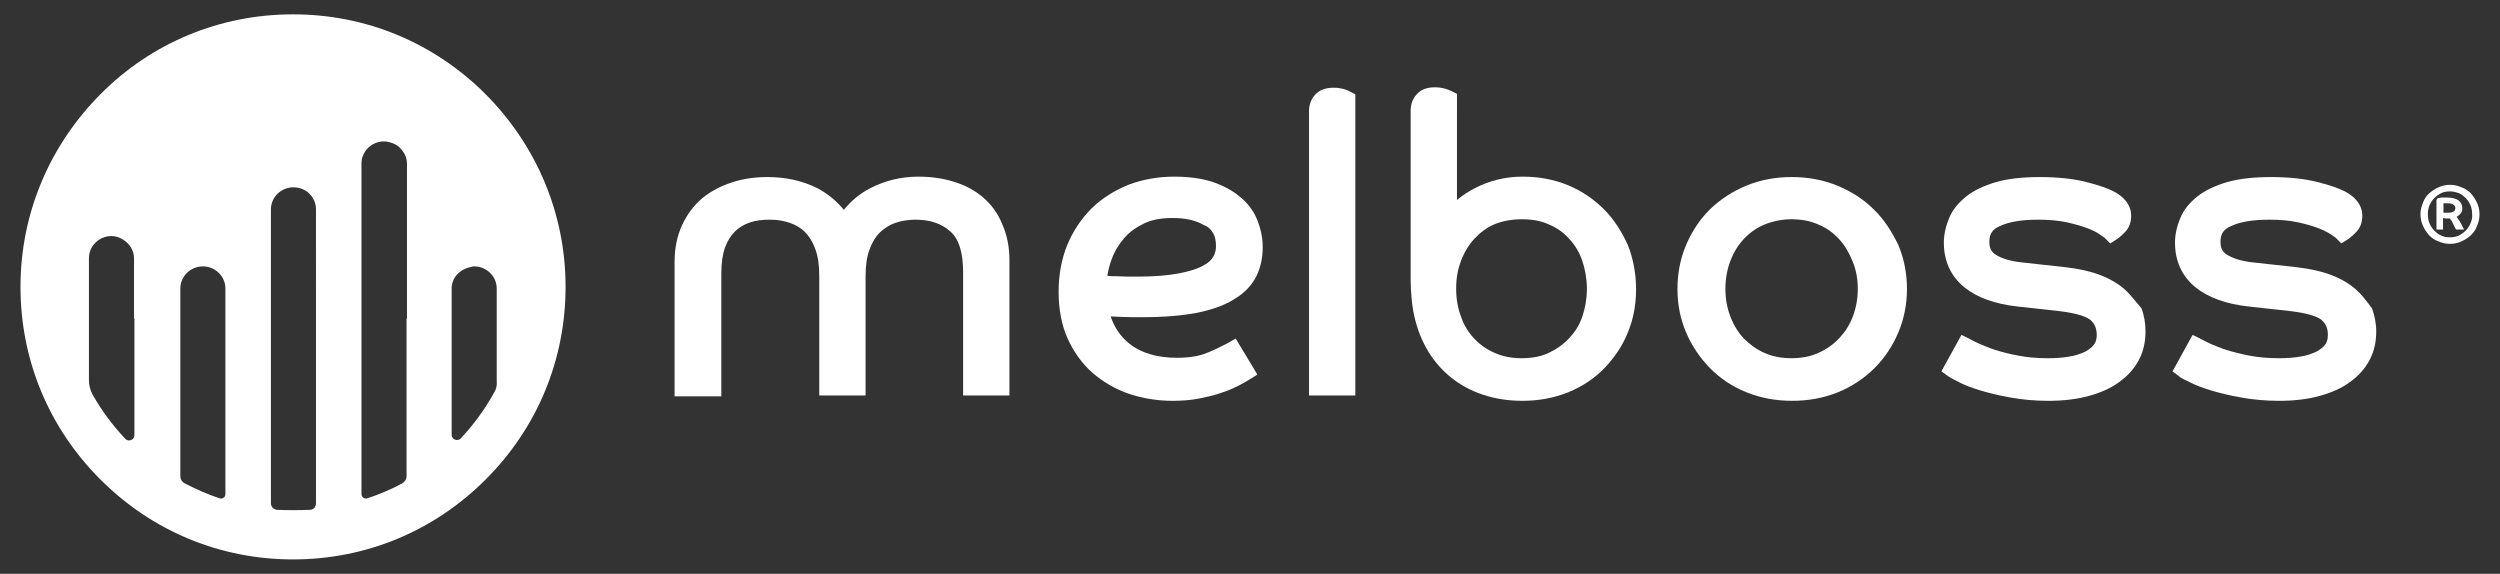 <?xml version="1.0" encoding="utf-8"?>
<!-- Generator: Adobe Illustrator 26.2.1, SVG Export Plug-In . SVG Version: 6.00 Build 0)  -->
<svg version="1.1" id="a" xmlns="http://www.w3.org/2000/svg" xmlns:xlink="http://www.w3.org/1999/xlink" x="0px" y="0px"
	 viewBox="0 0 610 140" style="enable-background:new 0 0 610 140;" xml:space="preserve">
<rect x="0" y="0" width="610" height="140" fill="#333333" stroke="none"/>
<style type="text/css">
	.st0{fill:#FFFFFF;}
</style>
<g>
	<g>
		<path class="st0" d="M239.8,48.1c-2-1.7-4.5-3-7.2-3.8c-2.6-0.8-5.5-1.2-8.5-1.2c-4.3,0-8.3,1-11.9,2.9c-2.5,1.3-4.6,3.1-6.3,5.2
			c-1.8-2.2-4-4-6.5-5.3c-3.6-1.8-7.7-2.7-12.1-2.7c-3.1,0-6,0.4-8.7,1.3c-2.8,0.9-5.2,2.2-7.3,3.9c-2.1,1.8-3.7,4-4.9,6.6
			c-1.2,2.6-1.8,5.6-1.8,8.9v32.8H176V66.7c0-2.5,0.3-4.6,0.9-6.3c0.6-1.6,1.4-2.9,2.4-3.9c1-1,2.2-1.7,3.6-2.2
			c1.5-0.5,3.1-0.7,5-0.7s3.4,0.3,4.9,0.8c1.4,0.5,2.6,1.2,3.6,2.2c1,1,1.9,2.4,2.5,4.1c0.7,1.8,1,4,1,6.6v29.2h11.3V67.4
			c0-2.6,0.3-4.8,1-6.6c0.6-1.7,1.5-3.1,2.5-4.1c1.1-1,2.3-1.8,3.7-2.3c1.5-0.5,3.1-0.8,4.9-0.8c3.6,0,6.4,0.9,8.6,2.9
			c2.1,1.8,3.1,5.2,3.1,9.9v30.1h11.3V63.5c0-3.3-0.6-6.3-1.8-8.9C243.5,52.1,241.9,49.9,239.8,48.1L239.8,48.1z"/>
		<path class="st0" d="M278.6,77.4c5.4,0,10-0.4,13.6-1.1c3.8-0.8,6.8-1.9,9.1-3.4c2.5-1.5,4.2-3.4,5.3-5.6c1-2.1,1.5-4.4,1.5-6.9
			s-0.5-4.7-1.4-6.9c-0.9-2.2-2.4-4.1-4.3-5.6c-1.8-1.5-4.1-2.7-6.8-3.6c-2.6-0.8-5.7-1.2-9.1-1.2c-4,0-7.8,0.7-11.2,2
			c-3.4,1.4-6.5,3.3-9,5.8c-2.5,2.5-4.5,5.5-5.9,8.9c-1.4,3.4-2.1,7.3-2.1,11.4s0.7,8.1,2.2,11.4c1.5,3.3,3.5,6.1,6.1,8.4
			c2.6,2.2,5.6,4,8.9,5.1c3.3,1.1,6.9,1.7,10.7,1.7c2.3,0,4.6-0.2,6.6-0.6c1.9-0.4,3.7-0.8,5.3-1.4c1.6-0.5,2.9-1.1,4.1-1.7
			c1.1-0.6,1.9-1,2.5-1.4l2.1-1.3l-5.3-8.8l-2.1,1.2c-1.1,0.6-2.7,1.4-4.9,2.3c-1.9,0.8-4.4,1.2-7.3,1.2c-4.9,0-8.9-1.2-11.7-3.5
			c-2.1-1.7-3.6-3.9-4.5-6.6c0.7,0,1.4,0.1,2,0.1C274.7,77.4,276.5,77.4,278.6,77.4L278.6,77.4z M296,56.9c0.5,0.8,0.7,1.9,0.7,3.2
			c0,0.9-0.2,1.8-0.7,2.6c-0.4,0.7-1.2,1.5-2.4,2.1c-1.4,0.8-3.4,1.4-5.9,1.9c-2.6,0.5-6.1,0.8-10.2,0.8c-1.8,0-3.4,0-5-0.1
			c-0.8,0-1.5,0-2.3-0.1c0.2-1.3,0.5-2.6,1-3.9c0.7-2,1.8-3.8,3.1-5.3c1.3-1.5,3-2.7,4.9-3.6c1.9-0.9,4.2-1.3,6.8-1.3
			c1.5,0,2.9,0.1,4.3,0.4c1.3,0.3,2.4,0.7,3.4,1.3C294.8,55.3,295.5,56,296,56.9L296,56.9z"/>
		<path class="st0" d="M327.8,21.7c-0.8-0.2-1.6-0.3-2.4-0.3c-2,0-3.5,0.6-4.5,1.7c-1,1.1-1.5,2.5-1.5,4v69.4h11.3V23l-1.4-0.7
			C329,22.1,328.5,21.9,327.8,21.7z"/>
		<path class="st0" d="M391.4,51.1c-2.5-2.5-5.4-4.5-8.8-5.9c-3.4-1.4-7.1-2.1-11.1-2.1c-4.2,0-8.2,1-11.8,2.9
			c-1.5,0.8-2.9,1.7-4.2,2.8V22.9l-1.4-0.7c-0.4-0.2-0.9-0.4-1.6-0.6c-0.8-0.2-1.6-0.3-2.4-0.3c-2,0-3.5,0.6-4.5,1.8
			c-1,1.1-1.4,2.5-1.4,4v41.1c0,1.6,0.1,3,0.2,4.2s0.2,2.3,0.4,3.3c0.6,3.4,1.7,6.5,3.2,9.2c1.5,2.7,3.5,5.1,5.8,7
			c2.3,1.9,5,3.4,8,4.4c3,1,6.2,1.5,9.7,1.5c4,0,7.7-0.7,11.2-2.1c3.4-1.4,6.4-3.4,8.8-5.9c2.4-2.5,4.4-5.4,5.7-8.7
			c1.4-3.3,2-6.9,2-10.6c0-3.7-0.7-7.4-2-10.7C395.7,56.5,393.8,53.5,391.4,51.1L391.4,51.1z M371.4,53.5c2.5,0,4.7,0.4,6.6,1.3
			c1.9,0.8,3.6,2,4.9,3.5c1.4,1.5,2.5,3.3,3.2,5.4c0.7,2.1,1.1,4.4,1.1,6.8s-0.4,4.6-1.1,6.7c-0.7,2.1-1.8,3.8-3.2,5.3
			c-1.4,1.5-3.1,2.7-5,3.6c-1.9,0.9-4.1,1.3-6.6,1.3s-4.6-0.4-6.6-1.3c-1.9-0.8-3.6-2-5-3.5c-1.4-1.5-2.5-3.2-3.2-5.3
			c-0.8-2.1-1.2-4.4-1.2-6.9s0.4-4.7,1.2-6.8c0.8-2.1,1.9-3.9,3.3-5.4c1.4-1.5,3-2.7,4.9-3.5C366.7,53.9,368.9,53.5,371.4,53.5
			L371.4,53.5z"/>
		<path class="st0" d="M457.2,51.1c-2.5-2.5-5.5-4.4-8.9-5.8c-3.4-1.4-7.1-2.1-11.1-2.1c-4,0-7.7,0.7-11.1,2.1
			c-3.4,1.4-6.4,3.4-8.9,5.8c-2.5,2.5-4.4,5.4-5.8,8.7c-1.4,3.3-2.1,6.9-2.1,10.7s0.7,7.3,2.1,10.6c1.4,3.3,3.4,6.2,5.8,8.7
			c2.5,2.5,5.4,4.5,8.9,5.9c3.4,1.4,7.2,2.1,11.2,2.1c4,0,7.7-0.7,11.2-2.1c3.4-1.4,6.4-3.4,8.9-5.9c2.5-2.5,4.4-5.4,5.8-8.7
			c1.4-3.3,2.1-6.9,2.1-10.6s-0.7-7.4-2.1-10.7C461.6,56.5,459.7,53.5,457.2,51.1L457.2,51.1z M453.3,70.5c0,2.3-0.4,4.6-1.2,6.7
			c-0.8,2.1-1.9,3.8-3.3,5.3c-1.4,1.5-3.1,2.7-5.1,3.6c-1.9,0.9-4.2,1.3-6.6,1.3s-4.6-0.4-6.6-1.3c-2-0.9-3.6-2.1-5-3.5
			c-1.4-1.5-2.5-3.3-3.3-5.4c-0.8-2.1-1.2-4.3-1.2-6.7s0.4-4.7,1.2-6.8c0.8-2.1,1.9-3.9,3.3-5.4c1.4-1.5,3.1-2.7,5-3.5
			c2-0.8,4.2-1.3,6.6-1.3c2.4,0,4.7,0.4,6.6,1.3c2,0.8,3.6,2,5,3.5c1.4,1.5,2.5,3.4,3.3,5.4C452.9,65.8,453.3,68.1,453.3,70.5
			L453.3,70.5z"/>
		<path class="st0" d="M518.3,70.5c-1.5-1.3-3.5-2.5-5.9-3.4c-2.3-0.9-5.1-1.5-8.4-1.9L493.1,64c-2.7-0.3-4.9-1-6.2-1.9
			c-1.1-0.7-1.5-1.7-1.5-3.1c0-1.9,0.7-3,2.5-3.8c2.3-1.1,5.4-1.6,9.5-1.6c2.5,0,4.8,0.2,6.7,0.6c1.9,0.4,3.6,0.9,5,1.4
			c1.3,0.5,2.4,1,3.1,1.5c1,0.7,1.3,0.9,1.3,0.9l1.4,1.4l1.7-1.1c0.7-0.5,1.4-1.1,2.1-1.9c0.9-1,1.3-2.3,1.3-3.8
			c0-1.6-0.7-3.9-3.9-5.7l0,0c-1.6-0.9-3.9-1.7-7.1-2.5c-3.1-0.8-7-1.2-11.3-1.2c-4.2,0-7.7,0.4-10.6,1.2c-3,0.9-5.4,2-7.3,3.5
			c-1.9,1.5-3.4,3.3-4.2,5.3c-0.8,1.9-1.3,3.9-1.3,6c0,4.5,1.7,8.2,5,10.9c3.1,2.5,7.5,4.1,13.1,4.7l10,1.1c5.1,0.6,7,1.6,7.7,2.2
			c1,0.9,1.5,2,1.5,3.6c0,1-0.2,1.7-0.6,2.3c-0.5,0.7-1.3,1.3-2.2,1.8c-1.1,0.5-2.4,1-3.9,1.2c-1.6,0.3-3.4,0.4-5.3,0.4
			c-2.6,0-4.9-0.2-7-0.6c-2.2-0.4-4.1-0.9-5.7-1.4c-1.6-0.5-2.9-1.1-3.9-1.5c-1.1-0.5-1.8-0.9-2.2-1.1l-2.2-1.1l-4.9,8.9l1.8,1.3
			c0.3,0.2,0.8,0.5,2.6,1.4c1.3,0.7,3,1.3,5.2,2c2.1,0.6,4.4,1.2,7.3,1.7c2.8,0.5,5.9,0.8,9.2,0.8c3.7,0,7-0.4,9.9-1.2
			c2.9-0.8,5.4-1.9,7.4-3.4c2.1-1.5,3.7-3.3,4.8-5.4c1.1-2.1,1.6-4.4,1.6-6.9c0-2-0.3-3.9-1-5.7C521,73.5,519.9,71.9,518.3,70.5
			L518.3,70.5z"/>
		<path class="st0" d="M574.7,70.5c-1.5-1.3-3.5-2.5-5.9-3.4c-2.3-0.9-5.1-1.5-8.4-1.9L549.5,64c-2.7-0.3-4.8-1-6.2-1.9
			c-1.1-0.7-1.5-1.7-1.5-3.1c0-1.9,0.7-3,2.5-3.8c2.3-1.1,5.4-1.6,9.5-1.6c2.5,0,4.8,0.2,6.7,0.6c1.9,0.4,3.6,0.9,5,1.4
			c1.3,0.5,2.3,1,3.1,1.5c1,0.7,1.3,0.9,1.3,0.9l1.4,1.4l1.7-1.1c0.7-0.5,1.4-1.1,2.1-1.9c0.9-1,1.3-2.3,1.3-3.8
			c0-1.6-0.7-3.9-3.9-5.7l0,0c-1.6-0.9-3.9-1.7-7.1-2.5c-3.1-0.8-7-1.2-11.3-1.2c-4.2,0-7.7,0.4-10.6,1.2c-3,0.9-5.4,2-7.3,3.5
			c-1.9,1.5-3.4,3.3-4.2,5.3c-0.8,1.9-1.3,3.9-1.3,6c0,4.5,1.7,8.2,5,10.9c3.1,2.5,7.5,4.1,13.1,4.7l10,1.1c5.1,0.6,7,1.6,7.7,2.2
			c1,0.9,1.5,2,1.5,3.6c0,1-0.2,1.7-0.6,2.3c-0.5,0.7-1.3,1.3-2.2,1.8c-1.1,0.5-2.4,1-3.9,1.2c-1.6,0.3-3.4,0.4-5.3,0.4
			c-2.6,0-4.9-0.2-7-0.6c-2.1-0.4-4.1-0.9-5.7-1.4c-1.6-0.5-2.9-1.1-3.9-1.5c-1.1-0.5-1.8-0.9-2.2-1.1l-2.2-1.1l-4.9,8.9l1.7,1.3
			c0.3,0.3,0.9,0.6,2.6,1.4c1.3,0.7,3,1.3,5.2,2c2.1,0.6,4.4,1.2,7.3,1.7c2.8,0.5,5.9,0.8,9.2,0.8c3.7,0,7-0.4,9.9-1.2
			c2.9-0.8,5.4-1.9,7.4-3.4c2.1-1.5,3.7-3.3,4.8-5.4c1.1-2.1,1.6-4.4,1.6-6.9c0-2-0.4-3.9-1-5.6C577.5,73.5,576.3,71.9,574.7,70.5
			L574.7,70.5z"/>
		<path class="st0" d="M604.4,49.5c-0.4-0.9-0.9-1.6-1.5-2.3c-0.7-0.7-1.4-1.2-2.3-1.5c-0.9-0.4-1.8-0.6-2.8-0.6s-1.9,0.2-2.8,0.6
			c-0.9,0.4-1.6,0.9-2.3,1.5s-1.2,1.4-1.5,2.3c-0.4,0.9-0.6,1.8-0.6,2.8c0,1,0.2,1.9,0.6,2.8c0.4,0.9,0.9,1.6,1.5,2.3
			c0.7,0.7,1.4,1.2,2.3,1.5c0.9,0.4,1.8,0.6,2.8,0.6s1.9-0.2,2.8-0.6c0.9-0.4,1.6-0.9,2.3-1.5c0.7-0.7,1.2-1.4,1.5-2.3
			c0.4-0.9,0.6-1.8,0.6-2.8C605,51.3,604.8,50.3,604.4,49.5z M602.8,54.5c-0.3,0.7-0.7,1.3-1.2,1.8c-0.5,0.5-1.1,0.9-1.7,1.2
			c-0.7,0.3-1.4,0.4-2.1,0.4c-0.8,0-1.5-0.1-2.1-0.4c-0.7-0.3-1.2-0.7-1.7-1.2c-0.5-0.5-0.9-1.1-1.2-1.8c-0.3-0.7-0.4-1.4-0.4-2.2
			c0-0.8,0.1-1.5,0.4-2.2s0.7-1.3,1.2-1.8s1.1-0.9,1.7-1.2s1.4-0.4,2.1-0.4c0.8,0,1.5,0.2,2.1,0.4c0.7,0.3,1.2,0.7,1.7,1.2
			c0.5,0.5,0.9,1.1,1.2,1.8c0.3,0.7,0.4,1.4,0.4,2.2C603.3,53,603.1,53.8,602.8,54.5z"/>
		<path class="st0" d="M600.4,54.4c-0.2-0.3-0.3-0.6-0.5-0.8c-0.2-0.3-0.3-0.5-0.5-0.7c0.4-0.2,0.7-0.5,1-0.8
			c0.3-0.3,0.4-0.8,0.4-1.3c0-0.8-0.3-1.4-0.9-1.9c-0.6-0.4-1.5-0.7-2.8-0.7c-0.5,0-1,0-1.3,0c-0.3,0-0.6,0.1-0.8,0.1
			s-0.3,0.2-0.4,0.3c-0.1,0.1-0.1,0.3-0.1,0.5V56h1.6v-2.8c0.1,0,0.3,0,0.4,0.1c0.2,0,0.3,0,0.5,0c0.1,0,0.3,0,0.5,0
			c0.2,0,0.3,0,0.3,0c0.1,0.2,0.2,0.4,0.4,0.6c0.1,0.3,0.3,0.5,0.4,0.8c0.1,0.3,0.3,0.5,0.4,0.8c0.1,0.3,0.2,0.4,0.3,0.5h1.9
			c-0.1-0.3-0.2-0.5-0.4-0.8C600.7,54.9,600.6,54.7,600.4,54.4L600.4,54.4z M598.7,51.6c-0.3,0.2-0.7,0.3-1.4,0.3
			c-0.3,0-0.6,0-0.7,0s-0.3,0-0.4,0v-2.3c0.1,0,0.2,0,0.3,0s0.4,0,0.7,0c0.7,0,1.2,0.1,1.5,0.4c0.3,0.2,0.4,0.5,0.4,0.8
			C599.1,51.1,599,51.4,598.7,51.6L598.7,51.6z"/>
	</g>
	<path class="st0" d="M118.5,23c-12.6-12.6-29.2-19.5-47-19.5S37,10.4,24.5,23S5,52.2,5,70s6.9,34.4,19.5,47s29.2,19.5,47,19.5
		s34.4-6.9,47-19.5S138,87.8,138,70S131,35.6,118.5,23z M32.8,77.7v28.5c0,1.1-1.4,1.7-2.2,0.9c-3.1-3.3-5.8-6.9-8-10.8
		c-0.6-1.1-0.9-2.3-0.9-3.6V63c0-3,2.5-5.4,5.5-5.4c1,0,1.9,0.3,2.7,0.8c1.6,0.9,2.8,2.6,2.8,4.6V77.7L32.8,77.7z M55,108.2v12.4
		c0,0.7-0.7,1.2-1.4,1c-3-1-5.9-2.3-8.6-3.7c-0.6-0.3-1-1-1-1.7V70.4c0-3,2.5-5.4,5.5-5.4s5.5,2.4,5.5,5.4V108.2z M77.1,70.4v52.4
		c0,0.9-0.6,1.6-1.5,1.6c-2.2,0.1-5.8,0.1-8,0c-0.9-0.1-1.5-0.8-1.5-1.6V51.1c0-3,2.5-5.4,5.5-5.4c3.1,0,5.5,2.4,5.5,5.4L77.1,70.4
		L77.1,70.4z M99.2,77.7v38.5c0,0.7-0.4,1.3-1,1.7c-2.7,1.5-5.6,2.7-8.6,3.7c-0.7,0.2-1.4-0.3-1.4-1V39.9c0-3,2.5-5.4,5.5-5.4
		c0.9,0,1.7,0.3,2.5,0.6c0.6,0.3,1.2,0.7,1.6,1.2c0.9,1,1.5,2.2,1.5,3.6V77.7L99.2,77.7z M120.5,95.9c-2.2,4-5,7.8-8.1,11.1
		c-0.8,0.8-2.2,0.2-2.2-0.9V70.4c0-2.5,1.8-4.5,4.1-5.1c0.5-0.1,0.9-0.3,1.4-0.3c3,0,5.5,2.4,5.5,5.4V93
		C121.3,94,121.1,95,120.5,95.9L120.5,95.9z"/>
</g>
</svg>
